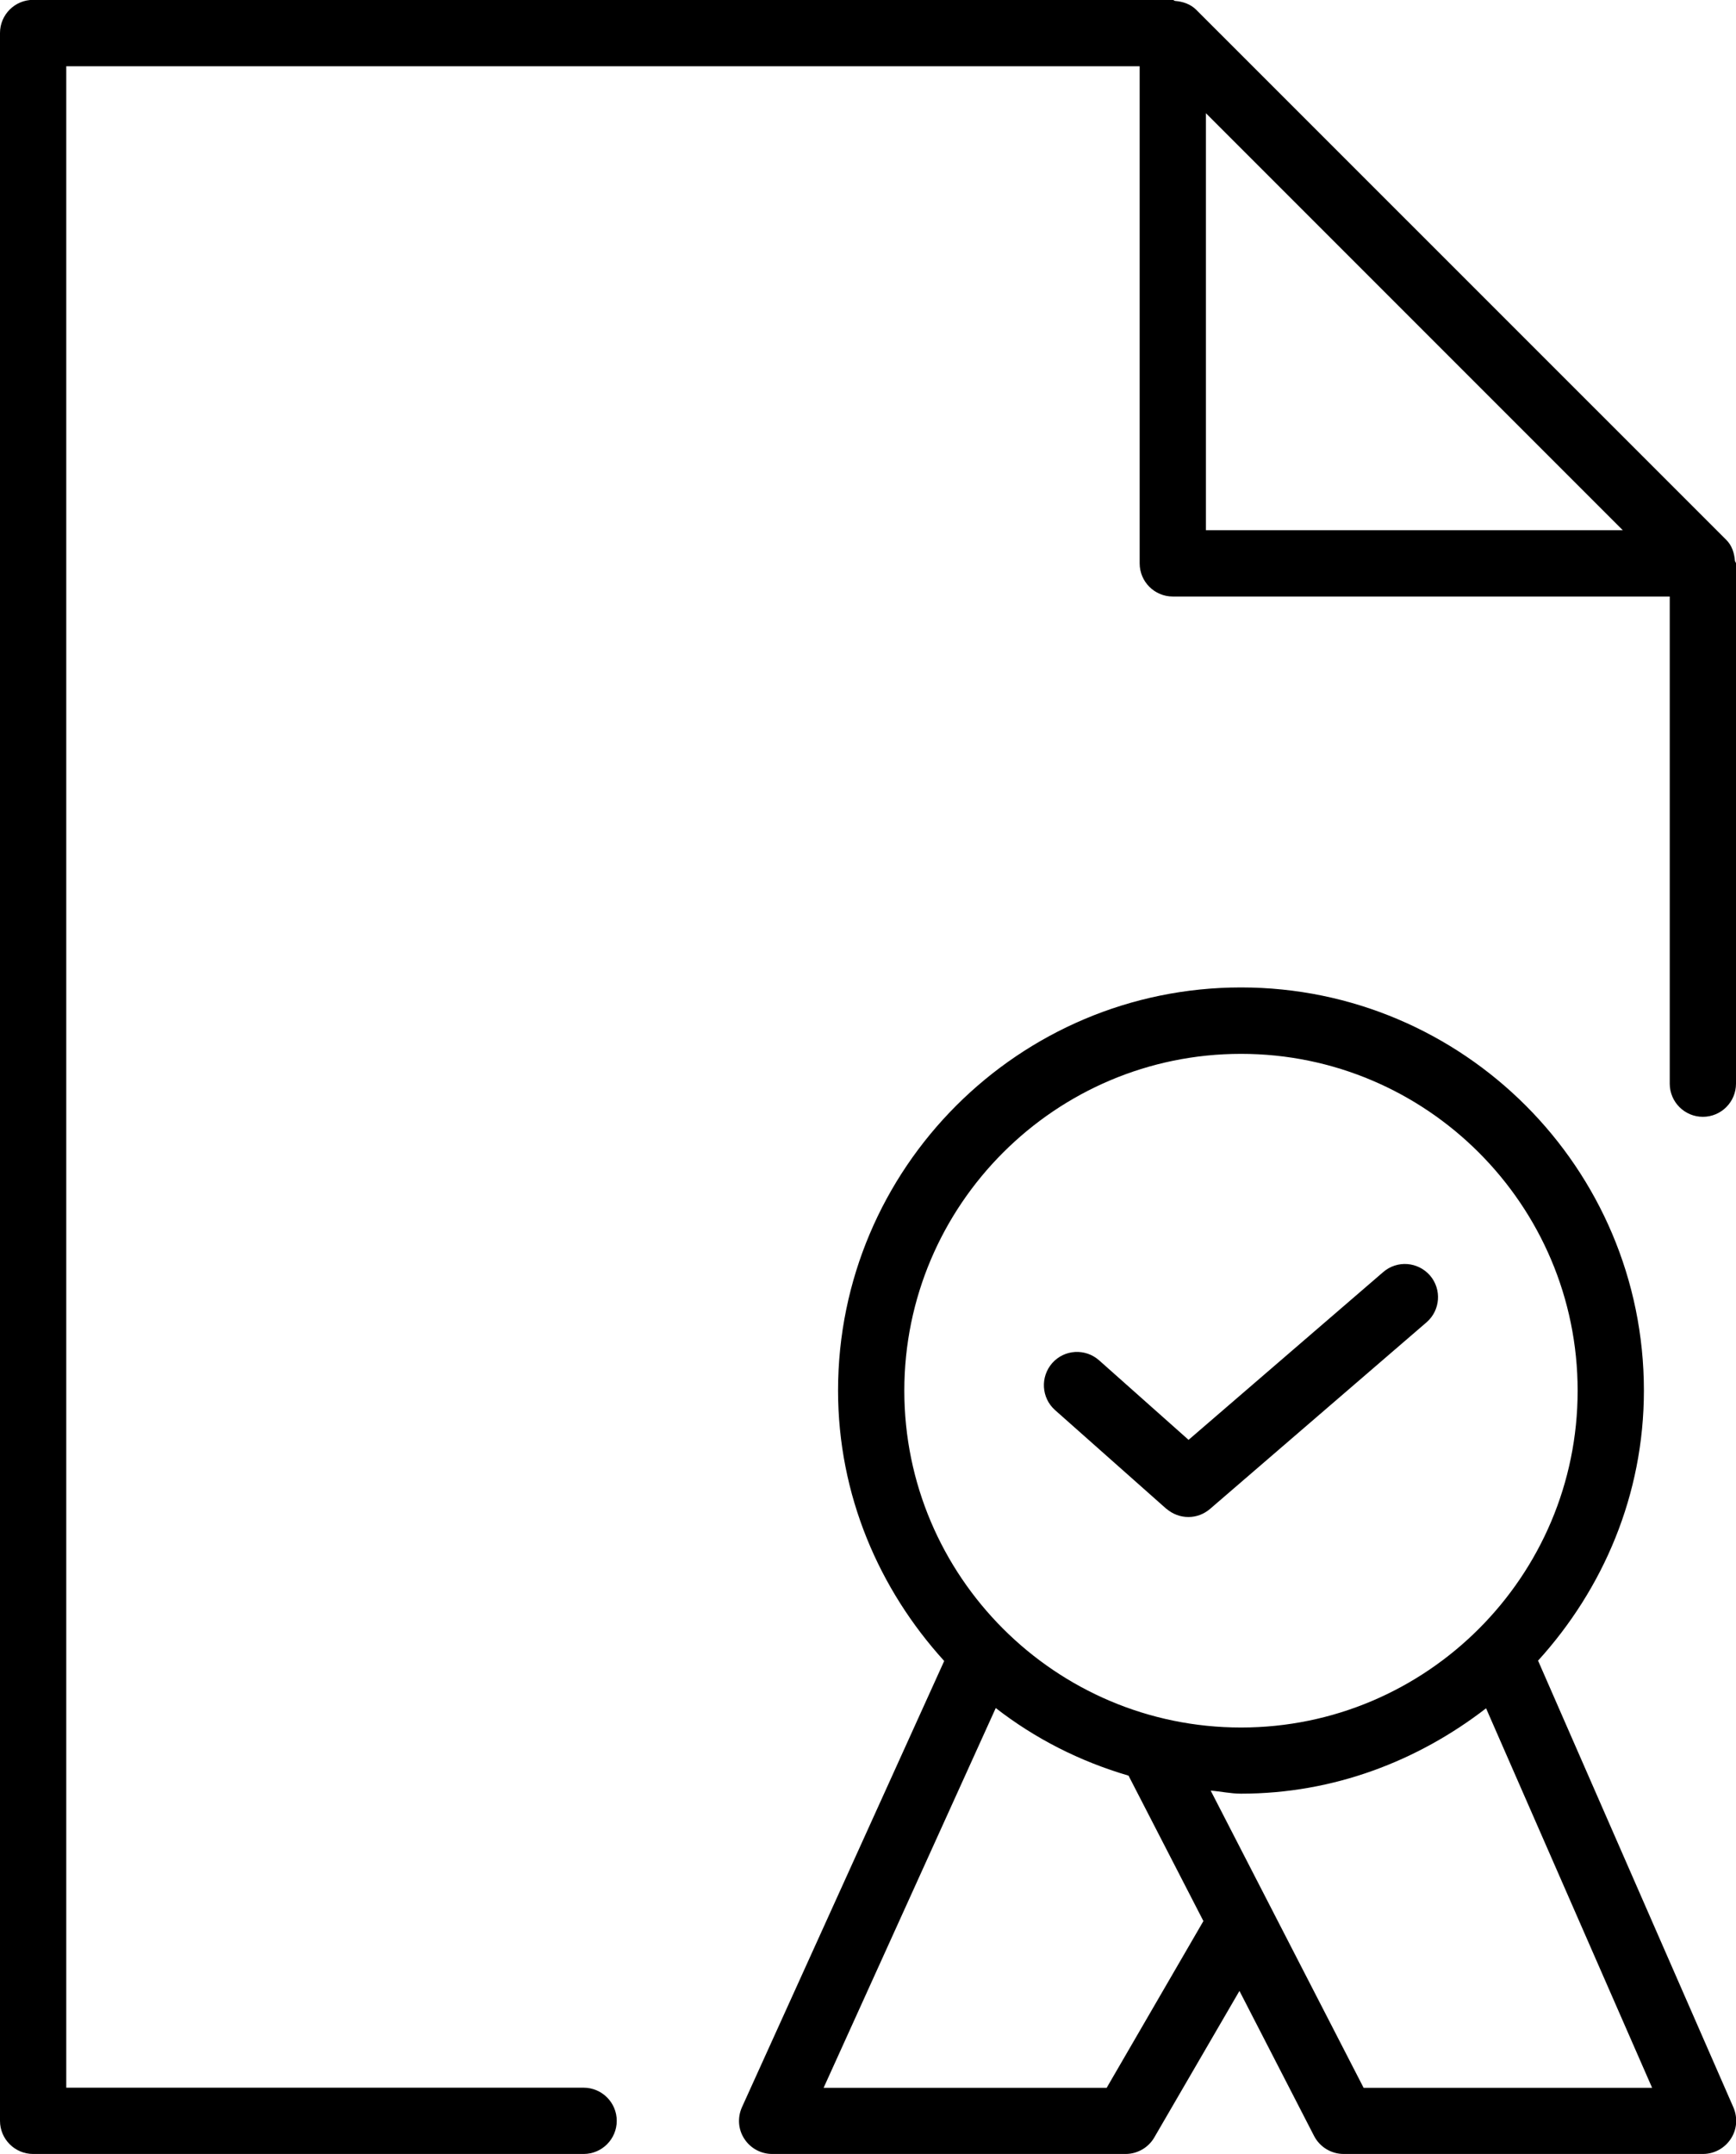 <?xml version="1.0" encoding="UTF-8"?>
<svg xmlns="http://www.w3.org/2000/svg" version="1.1" viewBox="0 0 13.1 16.25">
  <!-- Generator: Adobe Illustrator 28.7.1, SVG Export Plug-In . SVG Version: 1.2.0 Build 142)  -->
  <g>
    <g id="Layer_1">
      <g>
        <path d="M8.802,11.382c.048.041.106.062.166.062.059,0,.116-.021.163-.061l1.634-1.408c.104-.09.116-.248.026-.353-.091-.104-.247-.117-.353-.026l-1.469,1.266-.675-.6c-.104-.092-.262-.083-.354.021-.091.104-.082.262.021.354l.839.744Z"/>
        <path d="M13.092,4.231c-.005-.059-.022-.115-.065-.158L9.026.073c-.044-.043-.1-.061-.158-.066-.007,0-.012-.008-.018-.008H.25c-.138,0-.25.112-.25.25v15.75c0,.138.112.25.25.25h4.154c.138,0,.25-.112.25-.25s-.112-.25-.25-.25H.5V.5h8.1v3.75c0,.138.112.25.25.25h3.75v3.675c0,.138.112.25.25.25s.25-.112.25-.25v-3.925c0-.007-.007-.012-.008-.019ZM9.1,4V.854l3.146,3.146h-3.146Z"/>
        <path d="M11.605,12.529c.492-.541.8-1.252.8-2.039,0-1.677-1.363-3.041-3.04-3.041s-3.041,1.364-3.041,3.041c0,.787.309,1.499.801,2.04l-1.526,3.366c-.035.078-.029.168.018.239.046.071.125.114.21.114h2.667c.089,0,.172-.048.216-.124l.643-1.106.563,1.094c.043.083.129.136.223.136h2.712c.084,0,.163-.043.209-.113.047-.07.054-.159.021-.237l-1.474-3.37ZM9.365,7.95c1.4,0,2.54,1.14,2.54,2.541s-1.14,2.541-2.54,2.541-2.541-1.14-2.541-2.541,1.14-2.541,2.541-2.541ZM8.35,15.75h-2.135l1.299-2.865c.296.23.633.402,1.002.51l.565,1.097-.73,1.258ZM10.29,15.75l-1.154-2.242c.077.006.151.023.229.023.699,0,1.335-.247,1.849-.644l1.253,2.863h-2.178Z"/>
      </g>
    </g>
  </g>
</svg>